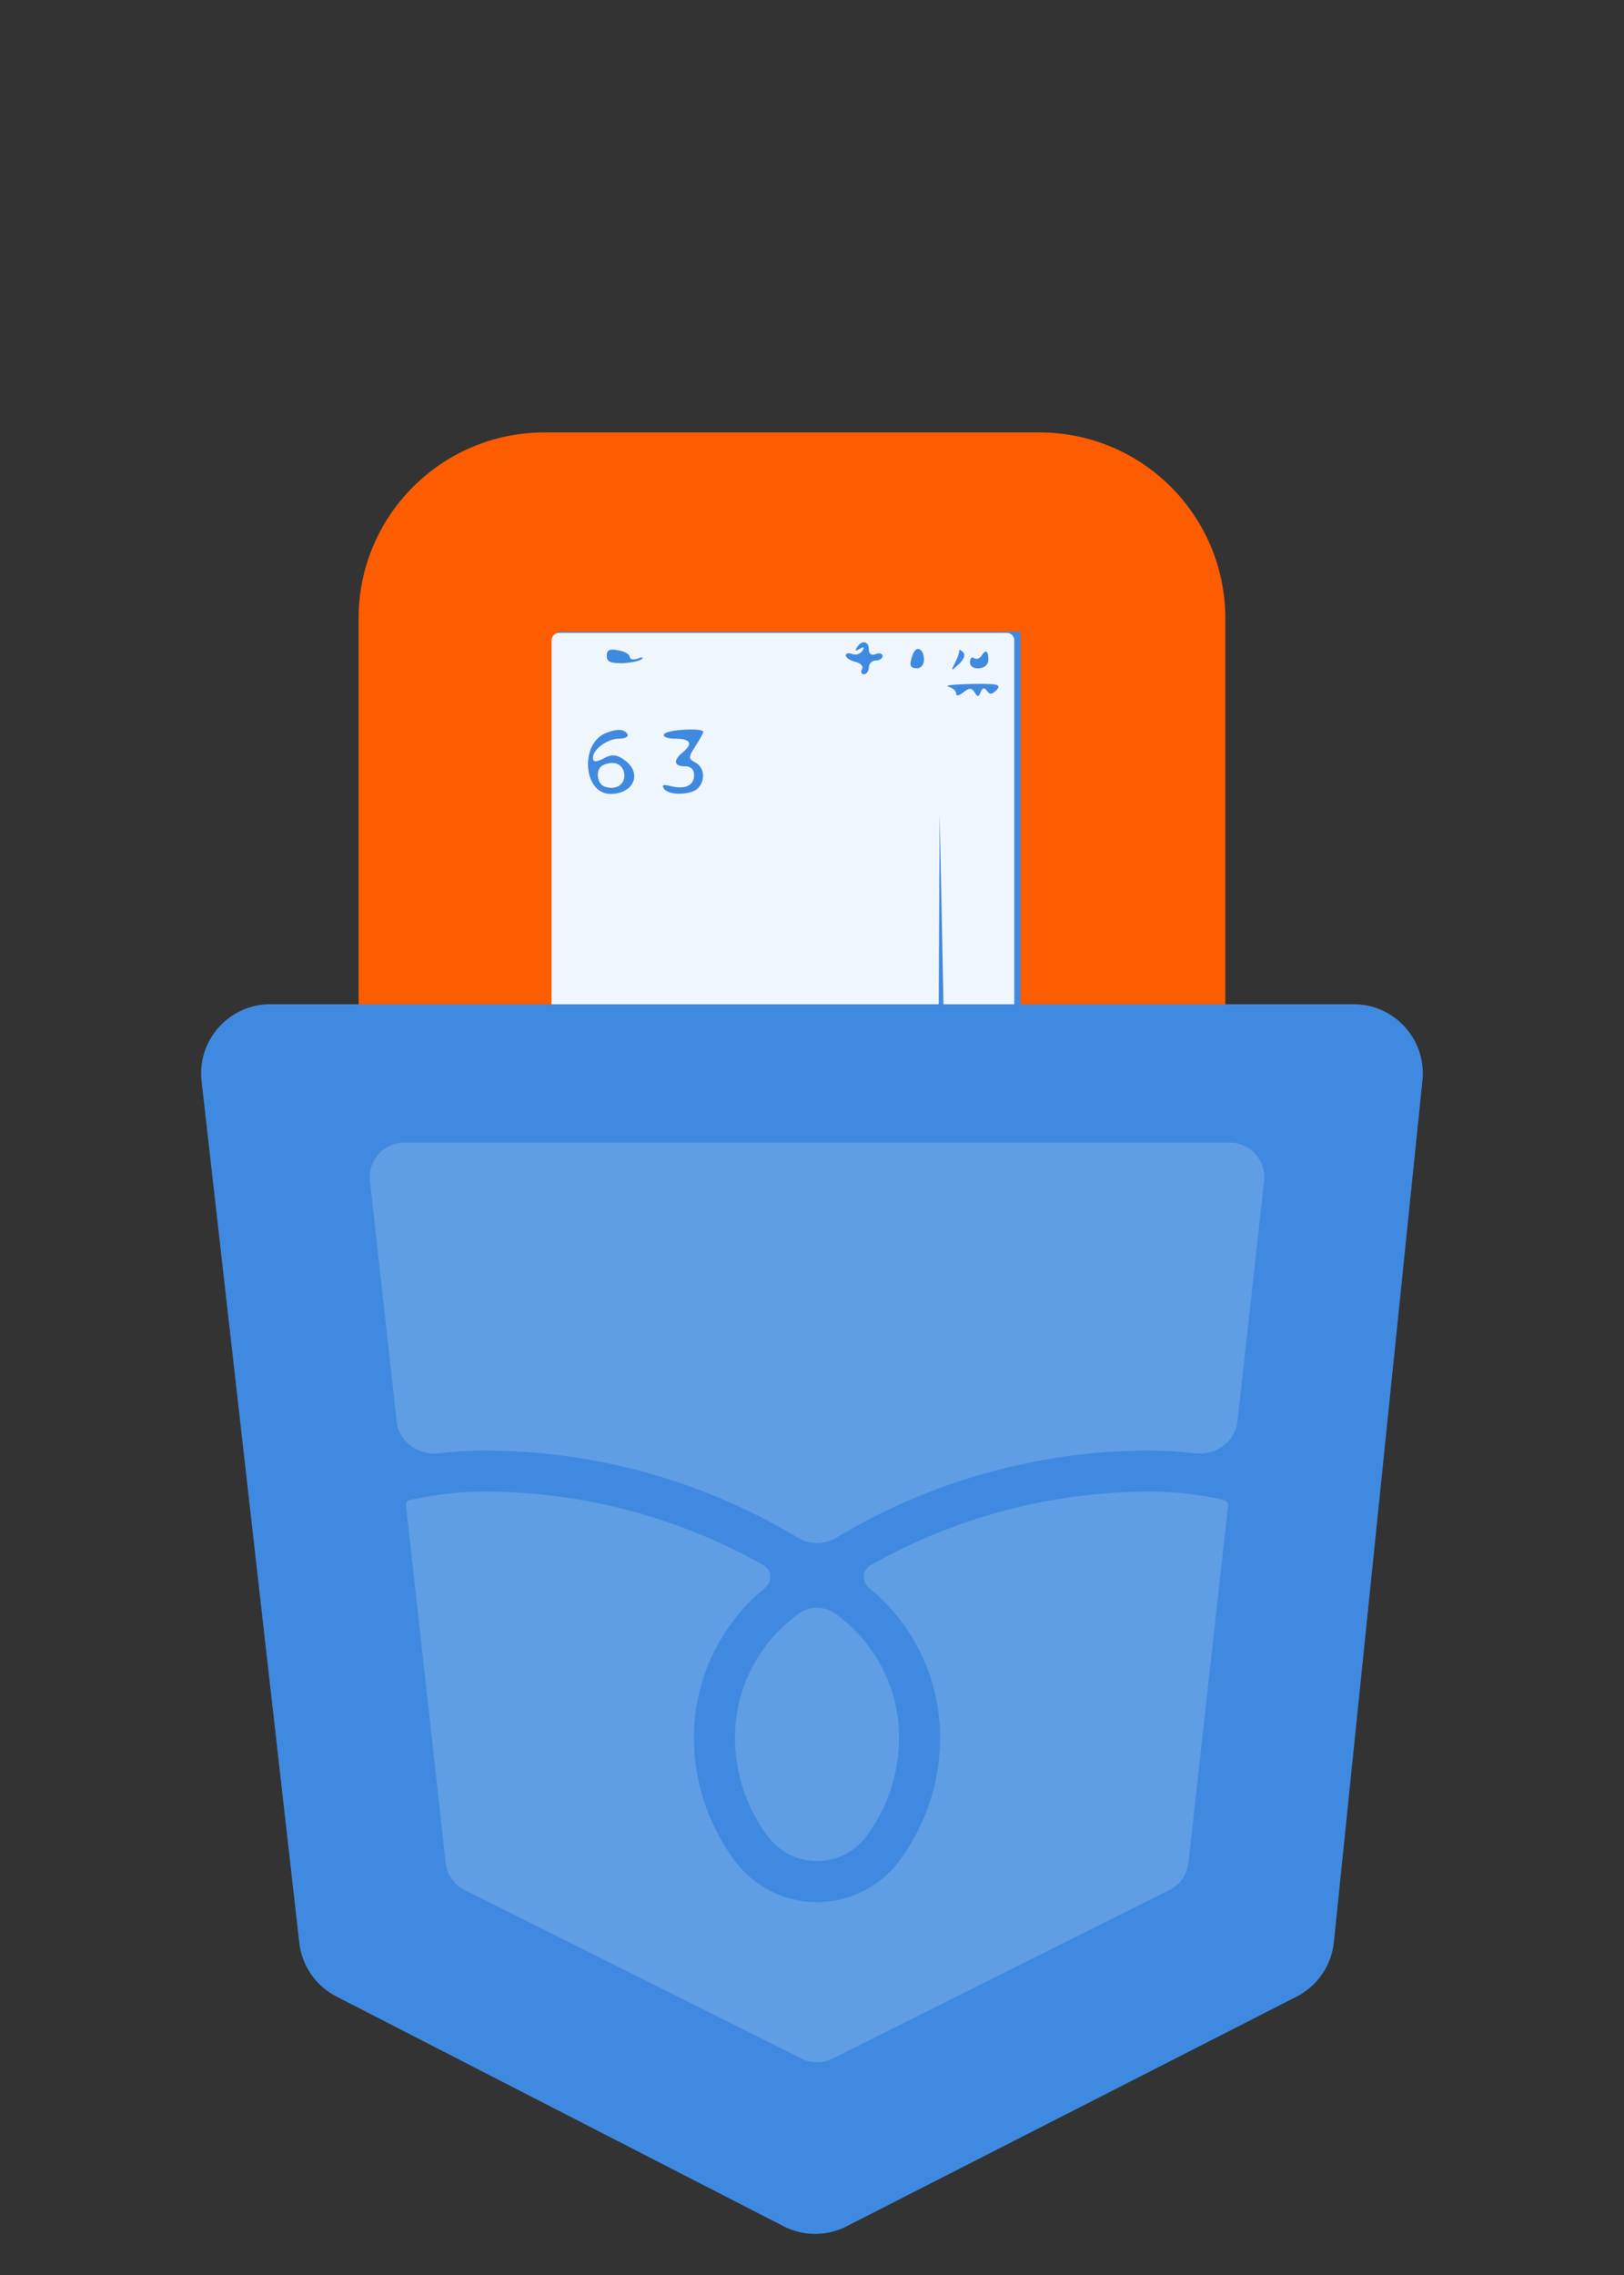 <svg fill="none" height="448" viewBox="0 0 320 448" width="320" xmlns="http://www.w3.org/2000/svg"><rect x="0" y="0" width="320" height="448" fill="#333333" stroke="none"/><path d="m70.658 121.772c0-20.222 16.393-36.616 36.616-36.616h97.553c20.222 0 36.615 16.394 36.615 36.616v202.703c0 33.703-27.322 61.025-61.026 61.025h-48.732c-33.704 0-61.026-27.322-61.026-61.025z" fill="#fd5c00"/><path d="m109.899 124.414h91.173v142.706h-91.173z" fill="#3f8ae0"/><path d="m108.684 197.196c0 47.542-.621 69.169-.139 71.84.04.225.231.28.46.279 5.896-.009 84.011-.184 87.467-.184l1.833.098c.843.045 1.552-.626 1.552-1.47v-70.563-71.099c0-.813-.66-1.472-1.473-1.472l-44.402.003h-43.826c-.813 0-1.472.659-1.472 1.472zm62.512-69.307c0 .906.543 1.269 1.359.906.725-.272 1.359-.09 1.359.363 0 .543-.634.905-1.359.905s-1.359.635-1.359 1.359c0 .725-.453 1.359-.997 1.359-.453 0-.634-.453-.362-.996.362-.544-.181-1.178-1.269-1.45-1.087-.272-1.902-.815-1.902-1.268s.543-.544 1.268-.272 1.54 0 1.993-.634c.453-.725.272-.906-.543-.362-.816.453-.997.362-.544-.272.906-1.54 2.356-1.359 2.356.362zm-47.111 1.45c0 .543.725.634 1.54.362.906-.362 1.269-.272.816.091-.363.362-2.084.724-3.805.815-2.356 0-3.081-.272-3.081-1.449 0-1.178.544-1.45 2.265-1.088 1.269.182 2.265.816 2.265 1.269zm57.982.634c0 .906-.634 1.631-1.358 1.631-1.45 0-1.631-.635-.816-2.809.725-1.812 2.174-.996 2.174 1.178zm6.886.815c-1.631 1.45-1.631 1.45-.725-.362.394-.788.693-1.576.759-2.019.033-.227-.047-.545.158-.443.125.062.305.188.533.378.634.544.362 1.359-.725 2.446zm5.798-.906c0 .997-.725 1.631-1.812 1.722-1.087.09-1.812-.363-1.812-1.178 0-.725.363-1.178.816-.815.453.271 1.087.09 1.449-.453.816-1.359 1.359-1.088 1.359.724zm1.631 5.98c-.906.906-1.359.996-1.903.181-.543-.725-.906-.634-1.268.272-.362.996-.634.996-1.178 0-.634-.906-.996-.906-2.174 0-.906.725-1.45.815-1.45.272 0-.544-.724-1.178-1.54-1.359-.906-.272 1.178-.453 4.53-.544 5.164-.091 5.979.091 4.983 1.178zm-72.75 8.697c.272.544-.453.906-1.721.906-2.175 0-5.074 2.084-5.074 3.715 0 .996.634.996 2.628-.091 1.177-.544 2.174-.453 3.533.544 3.624 2.536 1.993 6.704-2.718 6.704-5.436 0-6.07-10.147-.725-12.05 2.175-.815 3.443-.724 4.077.272zm14.949-.453c0 .272-.725 1.54-1.54 2.809-1.45 2.265-1.45 2.446 0 3.261 1.811.997 1.993 3.533.453 5.074-1.359 1.359-5.889 1.449-6.705 0-.453-.725 0-.816 1.359-.453 2.809.724 4.621-.091 4.621-2.175 0-1.087-.634-1.721-1.812-1.721-2.175 0-2.356-1.178-.453-2.718 2.084-1.721 1.631-2.718-1.45-2.718-1.54 0-2.536-.362-2.174-.906.543-.906 7.701-1.268 7.701-.453zm47.473 88.061-.309 8.713c-.029.833.638 1.524 1.472 1.524h.92c1.994 0 2.265.182 1.178.906-.996.635-.634.906 1.631.906 1.812 0 2.809-.362 2.446-.906-.272-.543.272-.906 1.269-.906 1.811 0 1.811-.543 1.63-15.401-.09-8.516.091-15.402.544-15.402.362 0 .634 7.52.634 16.761v15.316c0 .837-.697 1.506-1.534 1.471l-4.989-.208-5.043-.207c-.85-.035-1.494-.782-1.403-1.628l.104-.973c.181-1.541-.09-2.447-.815-2.447-.906 0-.906-.271-.091-1.087.816-.815 1.087-11.053 1.269-39.681l.181-38.504.634 30.803c.362 16.942.453 35.423.272 40.95zm-72.841-11.053c0 11.053-.181 13.137-1.359 13.137-1.177 0-1.359-2.084-1.359-13.137s.182-13.137 1.359-13.137c1.178 0 1.359 2.084 1.359 13.137zm70.213 15.855c.182.362-.181 1.268-.996 1.902-1.178.906-1.54.906-2.265-.181-.453-.725-.815-1.45-.815-1.721 0-.816 3.533-.816 4.076 0zm-14.405 1.721c0 1.631-3.986 3.443-7.791 3.533-.725.091-2.537.272-4.077.453-2.627.363-7.701-1.721-7.701-3.171 0-1.268 1.722-.815 2.537.725.634 1.178 1.359 1.268 4.077.544 1.903-.544 3.352-.635 3.352-.091 0 .503 7.914-2.485 9.31-3.437.155-.105.259-.126.272.061.021.299.021.824.021 1.383zm-31.527.634c1.449 1.903 4.258 2.809 5.345 1.721 1.359-1.449 5.707-.634 5.707.997 0 1.45-2.355 1.721-3.171.272-.452-.634-1.177-.453-2.355.543-1.54 1.45-1.812 1.45-4.077-.362-1.449-1.178-3.171-1.721-4.167-1.45-.997.363-1.631.091-1.722-.634 0-.634-.362-.362-.815.634-.544 1.269-.816 1.359-.816.363-.09-.725.363-1.812.816-2.265 1.178-1.178 4.439-.997 5.255.181zm-25.64 5.889c-.906 1.449 7.701.906 9.151-.544.815-.724 1.902-1.359 2.446-1.359.634 0 .543.363-.272.906-.562.352-.907.758-.948 1.049-.021.15.098.245.248.266 2.842.387 33.824 1.226 52.612 1.313 9.513.09 9.694.09 9.694 2.174 0 1.812-.453 2.174-2.718 2.174-1.285 0-2.214-.285-2.219-.602-.001-.088.093-.168.06-.251-.089-.227-.925-.184-2.099.129-4.62 1.268-14.133.362-15.492-1.45-1.178-1.54-1.268-1.54-.725.181.453 1.631.091 1.812-3.533 1.812-2.265 0-4.077-.272-4.077-.634 0-.906-2.989.272-3.895 1.449-.544.635-.635.363-.272-.543.272-.906.09-1.812-.363-2.084-.543-.362-.906-.09-.906.363 0 .543-1.087.996-2.355.996-1.139 0-1.912-.292-1.797-.679.03-.1.126-.186.104-.287-.133-.627-4.137.317-5.917 1.419-.453.272-.906-.181-.997-1.087 0-1.54-.09-1.54-.725.091-.634 1.54-.724 1.54-2.083.181-1.631-1.631-2.99-1.993-2.084-.544.815 1.269-.725 1.178-2.084-.181-.725-.725-1.087-.725-1.087-.091 0 1.178-4.349 2.175-4.983 1.088-.272-.363-3.533-.635-7.248-.544l-5.283.141c-.828.022-1.512-.643-1.512-1.472v-1.931c0-2.083.363-3.261.906-2.899.544.363.725.997.453 1.45z" fill="#f0f6fd"/><path d="m118.93 150.633c-1.631.634-1.449 3.624.181 4.258 2.265.815 4.168-.453 3.896-2.537-.272-1.902-1.993-2.627-4.077-1.721z" fill="#f0f6fd"/><g fill="#3f8ae0"><path d="m124.754 303.609 12.186 12.187c1.138 1.137 1.164 2.974.06 4.143l-12.183 12.899c-.929.985-2.407 1.216-3.594.564l-14.968-8.233c-.95-.522-1.54-1.521-1.54-2.605v-9.371c0-1.126.636-2.156 1.643-2.659l14.964-7.482c1.144-.572 2.527-.348 3.432.557z"/><path d="m183.785 303.609-12.187 12.187c-1.138 1.137-1.164 2.974-.059 4.143l12.182 12.899c.93.985 2.407 1.216 3.594.564l14.968-8.233c.95-.522 1.54-1.521 1.54-2.605v-9.371c0-1.126-.636-2.156-1.643-2.659l-14.964-7.482c-1.144-.572-2.527-.348-3.431.557z"/><path d="m166.46 314.14h-23.47c-.788 0-1.544-.314-2.102-.871l-12.48-12.48c-1.269-1.269-1.133-3.365.29-4.459l8.555-6.581c.519-.399 1.157-.616 1.812-.616h31.32c.656 0 1.293.217 1.813.616l8.555 6.581c1.423 1.094 1.559 3.19.29 4.459l-12.48 12.48c-.558.557-1.314.871-2.103.871z"/><path d="m165.538 322.474h-23.471c-.788 0-1.544.313-2.102.87l-12.48 12.48c-1.269 1.269-1.133 3.365.29 4.459l8.555 6.581c.519.4 1.157.616 1.812.616h31.321c.655 0 1.292-.216 1.812-.616l8.555-6.581c1.423-1.094 1.559-3.19.29-4.459l-12.48-12.48c-.558-.557-1.314-.87-2.102-.87z"/><path d="m266.733 197.758h-213.478c-8.131 0-14.452 7.078-13.535 15.157l19.252 169.659c.514 4.529 3.258 8.5 7.312 10.582l88.109 45.245c3.895 2 8.512 2.006 12.412.017l88.669-45.227c4.116-2.1 6.888-6.144 7.36-10.741l17.45-169.677c.825-8.032-5.477-15.015-13.551-15.015z"/></g><path d="m226.534 293.727c-19.29.019-38.224 5.021-54.979 14.489-1.669.943-1.795 3.272-.308 4.482 4.383 3.574 7.914 8.079 10.336 13.189s3.673 10.696 3.664 16.351c-.018 8.744-2.853 17.249-8.085 24.255-1.883 2.511-4.324 4.548-7.131 5.951-2.807 1.404-5.902 2.134-9.04 2.134s-6.232-.73-9.039-2.134c-2.807-1.403-5.248-3.44-7.131-5.951-5.232-7.006-8.067-15.511-8.085-24.255-.01-5.655 1.242-11.241 3.664-16.351s5.952-9.615 10.335-13.189c1.482-1.213 1.359-3.54-.308-4.482-16.754-9.468-35.689-14.47-54.978-14.489-5.005.001-9.994.576-14.869 1.714-.393.137-.639.527-.593.941l7.828 70.471c.255 2.296 1.657 4.307 3.723 5.34l66.406 33.203c1.918.959 4.175.959 6.092 0l66.407-33.203c2.066-1.033 3.468-3.044 3.723-5.34l7.817-70.356c.054-.489-.245-.949-.715-1.097-4.832-1.116-9.776-1.677-14.735-1.673z" fill="#5f9de5"/><path d="m249.088 232.563c.449-4.035-2.71-7.563-6.769-7.563h-162.655c-4.059 0-7.217 3.528-6.769 7.563l5.26 47.35c.45 4.049 4.334 6.774 8.378 6.276 2.956-.364 5.934-.548 8.916-.55 21.795.022 43.145 5.975 61.774 17.179 2.316 1.393 5.221 1.393 7.537 0 18.63-11.204 39.979-17.157 61.774-17.179 2.983.002 5.961.186 8.917.55 4.044.498 7.927-2.227 8.377-6.276zm-84.169 85.416c-2.304-1.83-5.554-1.835-7.856-.002-.406.322-.809.648-1.209.977-3.454 2.816-6.237 6.367-8.145 10.395-1.909 4.027-2.895 8.429-2.888 12.886.015 6.995 2.283 13.799 6.468 19.404 1.13 1.507 2.595 2.729 4.279 3.571s3.541 1.281 5.424 1.281c1.882 0 3.739-.439 5.423-1.281s3.149-2.064 4.279-3.571c4.185-5.605 6.453-12.409 6.468-19.404.007-4.457-.979-8.859-2.887-12.886-1.909-4.028-4.691-7.579-8.145-10.395-.402-.328-.805-.653-1.211-.975z" fill="#5f9de5"/></svg>